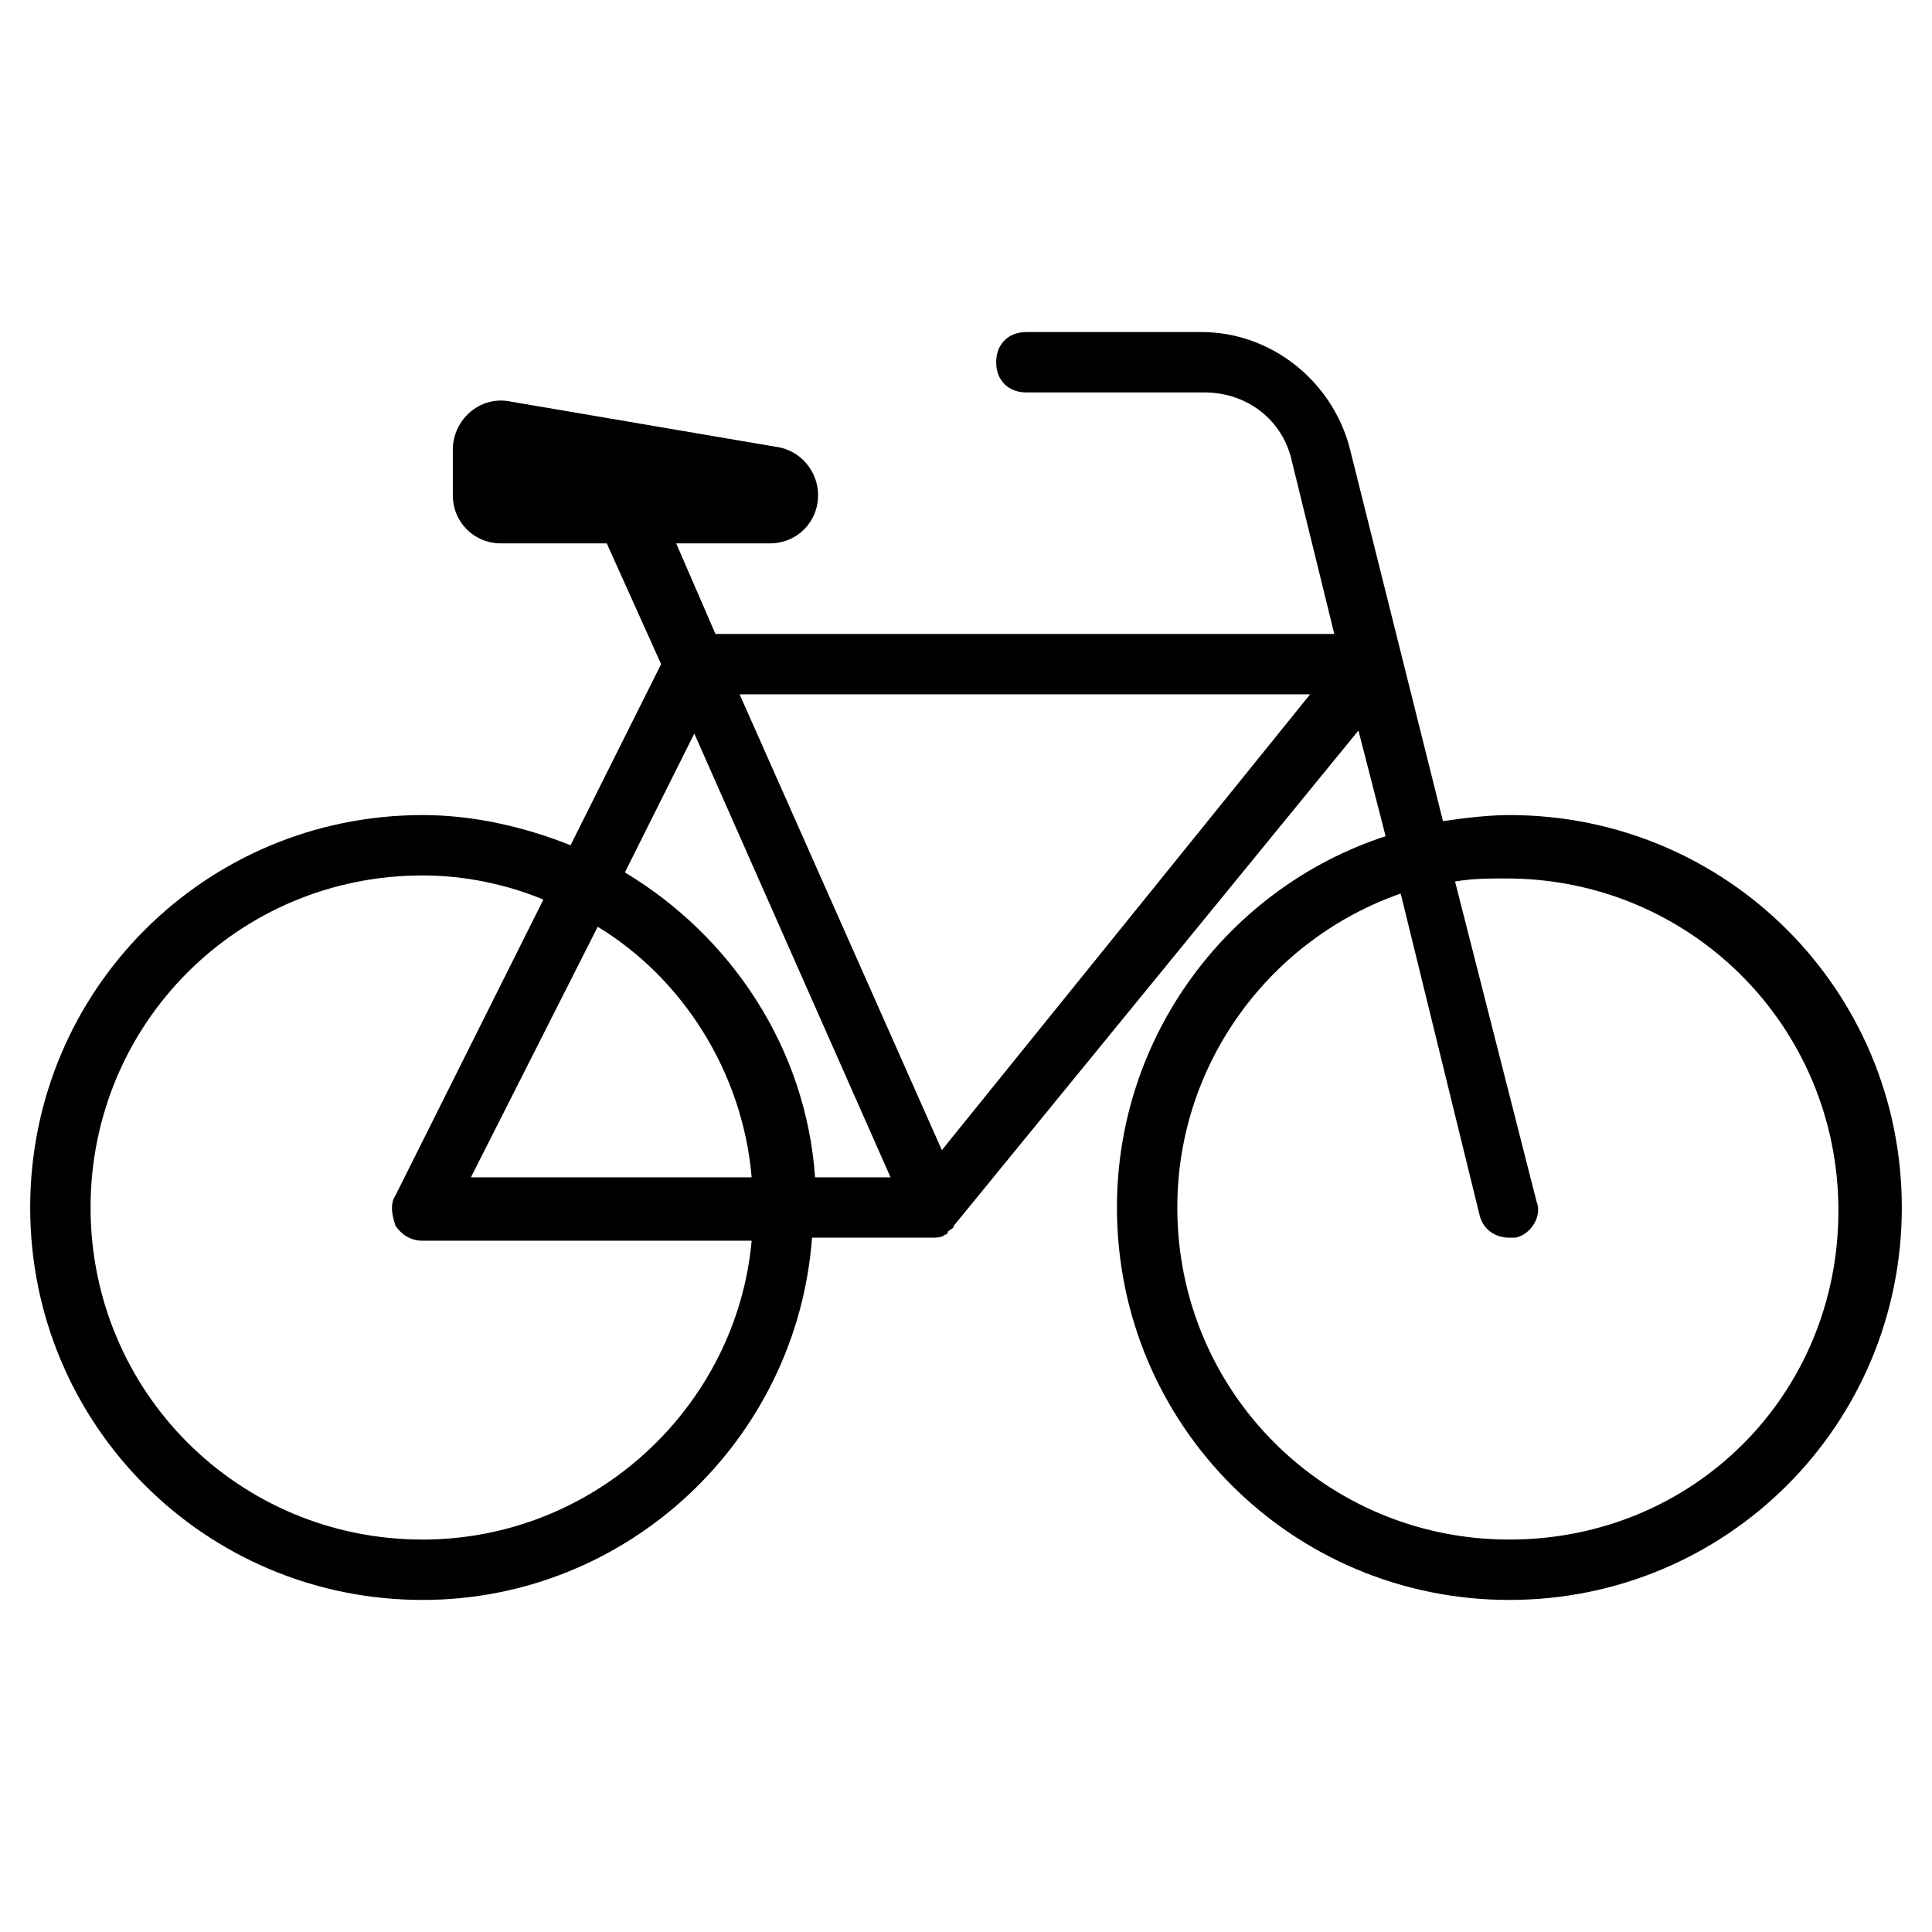 <?xml version="1.0" encoding="utf-8"?>
<!-- Generator: Adobe Illustrator 19.1.0, SVG Export Plug-In . SVG Version: 6.00 Build 0)  -->
<!DOCTYPE svg PUBLIC "-//W3C//DTD SVG 1.1//EN" "http://www.w3.org/Graphics/SVG/1.1/DTD/svg11.dtd">
<svg version="1.1" id="Layer_1" xmlns="http://www.w3.org/2000/svg" xmlns:xlink="http://www.w3.org/1999/xlink" x="0px" y="0px"
	 width="64px" height="64px" viewBox="0 0 64 64" enable-background="new 0 0 64 64" xml:space="preserve">
<path d="M50,27c-0.7,0-1.5,0.1-2.2,0.2l-3.1-12.4c-0.6-2.2-2.6-3.8-4.9-3.8H34c-0.6,0-1,0.4-1,1s0.4,1,1,1h5.9
	c1.4,0,2.6,0.9,2.9,2.3l1.4,5.7H23.7l-1.3-3h3.1c0.9,0,1.6-0.7,1.6-1.6v0c0-0.8-0.6-1.5-1.4-1.6l-8.8-1.5c-1-0.2-1.9,0.6-1.9,1.6
	v1.5c0,0.9,0.7,1.6,1.6,1.6h3.5l1.8,4l-3,6c-1.5-0.6-3.2-1-4.9-1C6.8,27,1,32.8,1,40s5.8,13,13,13c6.8,0,12.4-5.3,12.9-12h4
	c0,0,0,0,0,0c0.1,0,0.3,0,0.4-0.1c0,0,0,0,0,0c0,0,0.1,0,0.1-0.1c0.1-0.1,0.2-0.1,0.2-0.2c0,0,0,0,0,0L45,24.2l0.9,3.5
	C40.7,29.4,37,34.3,37,40c0,7.2,5.8,13,13,13s13-5.8,13-13S57.2,27,50,27z M23,24.3L29.5,39h-2.5c-0.3-4.3-2.8-8-6.3-10.1L23,24.3z
	 M24.9,39h-9.3l4.2-8.3C22.6,32.4,24.6,35.5,24.9,39z M14,51C7.9,51,3,46.1,3,40s4.9-11,11-11c1.4,0,2.8,0.3,4,0.8l-4.9,9.8
	c-0.2,0.3-0.1,0.7,0,1c0.2,0.3,0.5,0.5,0.9,0.5h10.9C24.4,46.6,19.7,51,14,51z M31.2,38.1L24.5,23h18.9L31.2,38.1z M50,51
	c-6.1,0-11-4.9-11-11c0-4.8,3.1-8.9,7.4-10.4L49,40.2c0.1,0.5,0.5,0.8,1,0.8c0.1,0,0.2,0,0.2,0c0.5-0.1,0.9-0.7,0.7-1.2l-2.7-10.6
	c0.6-0.1,1.1-0.1,1.7-0.1c6.1,0,11,4.9,11,11S56.1,51,50,51z"/>
</svg>
